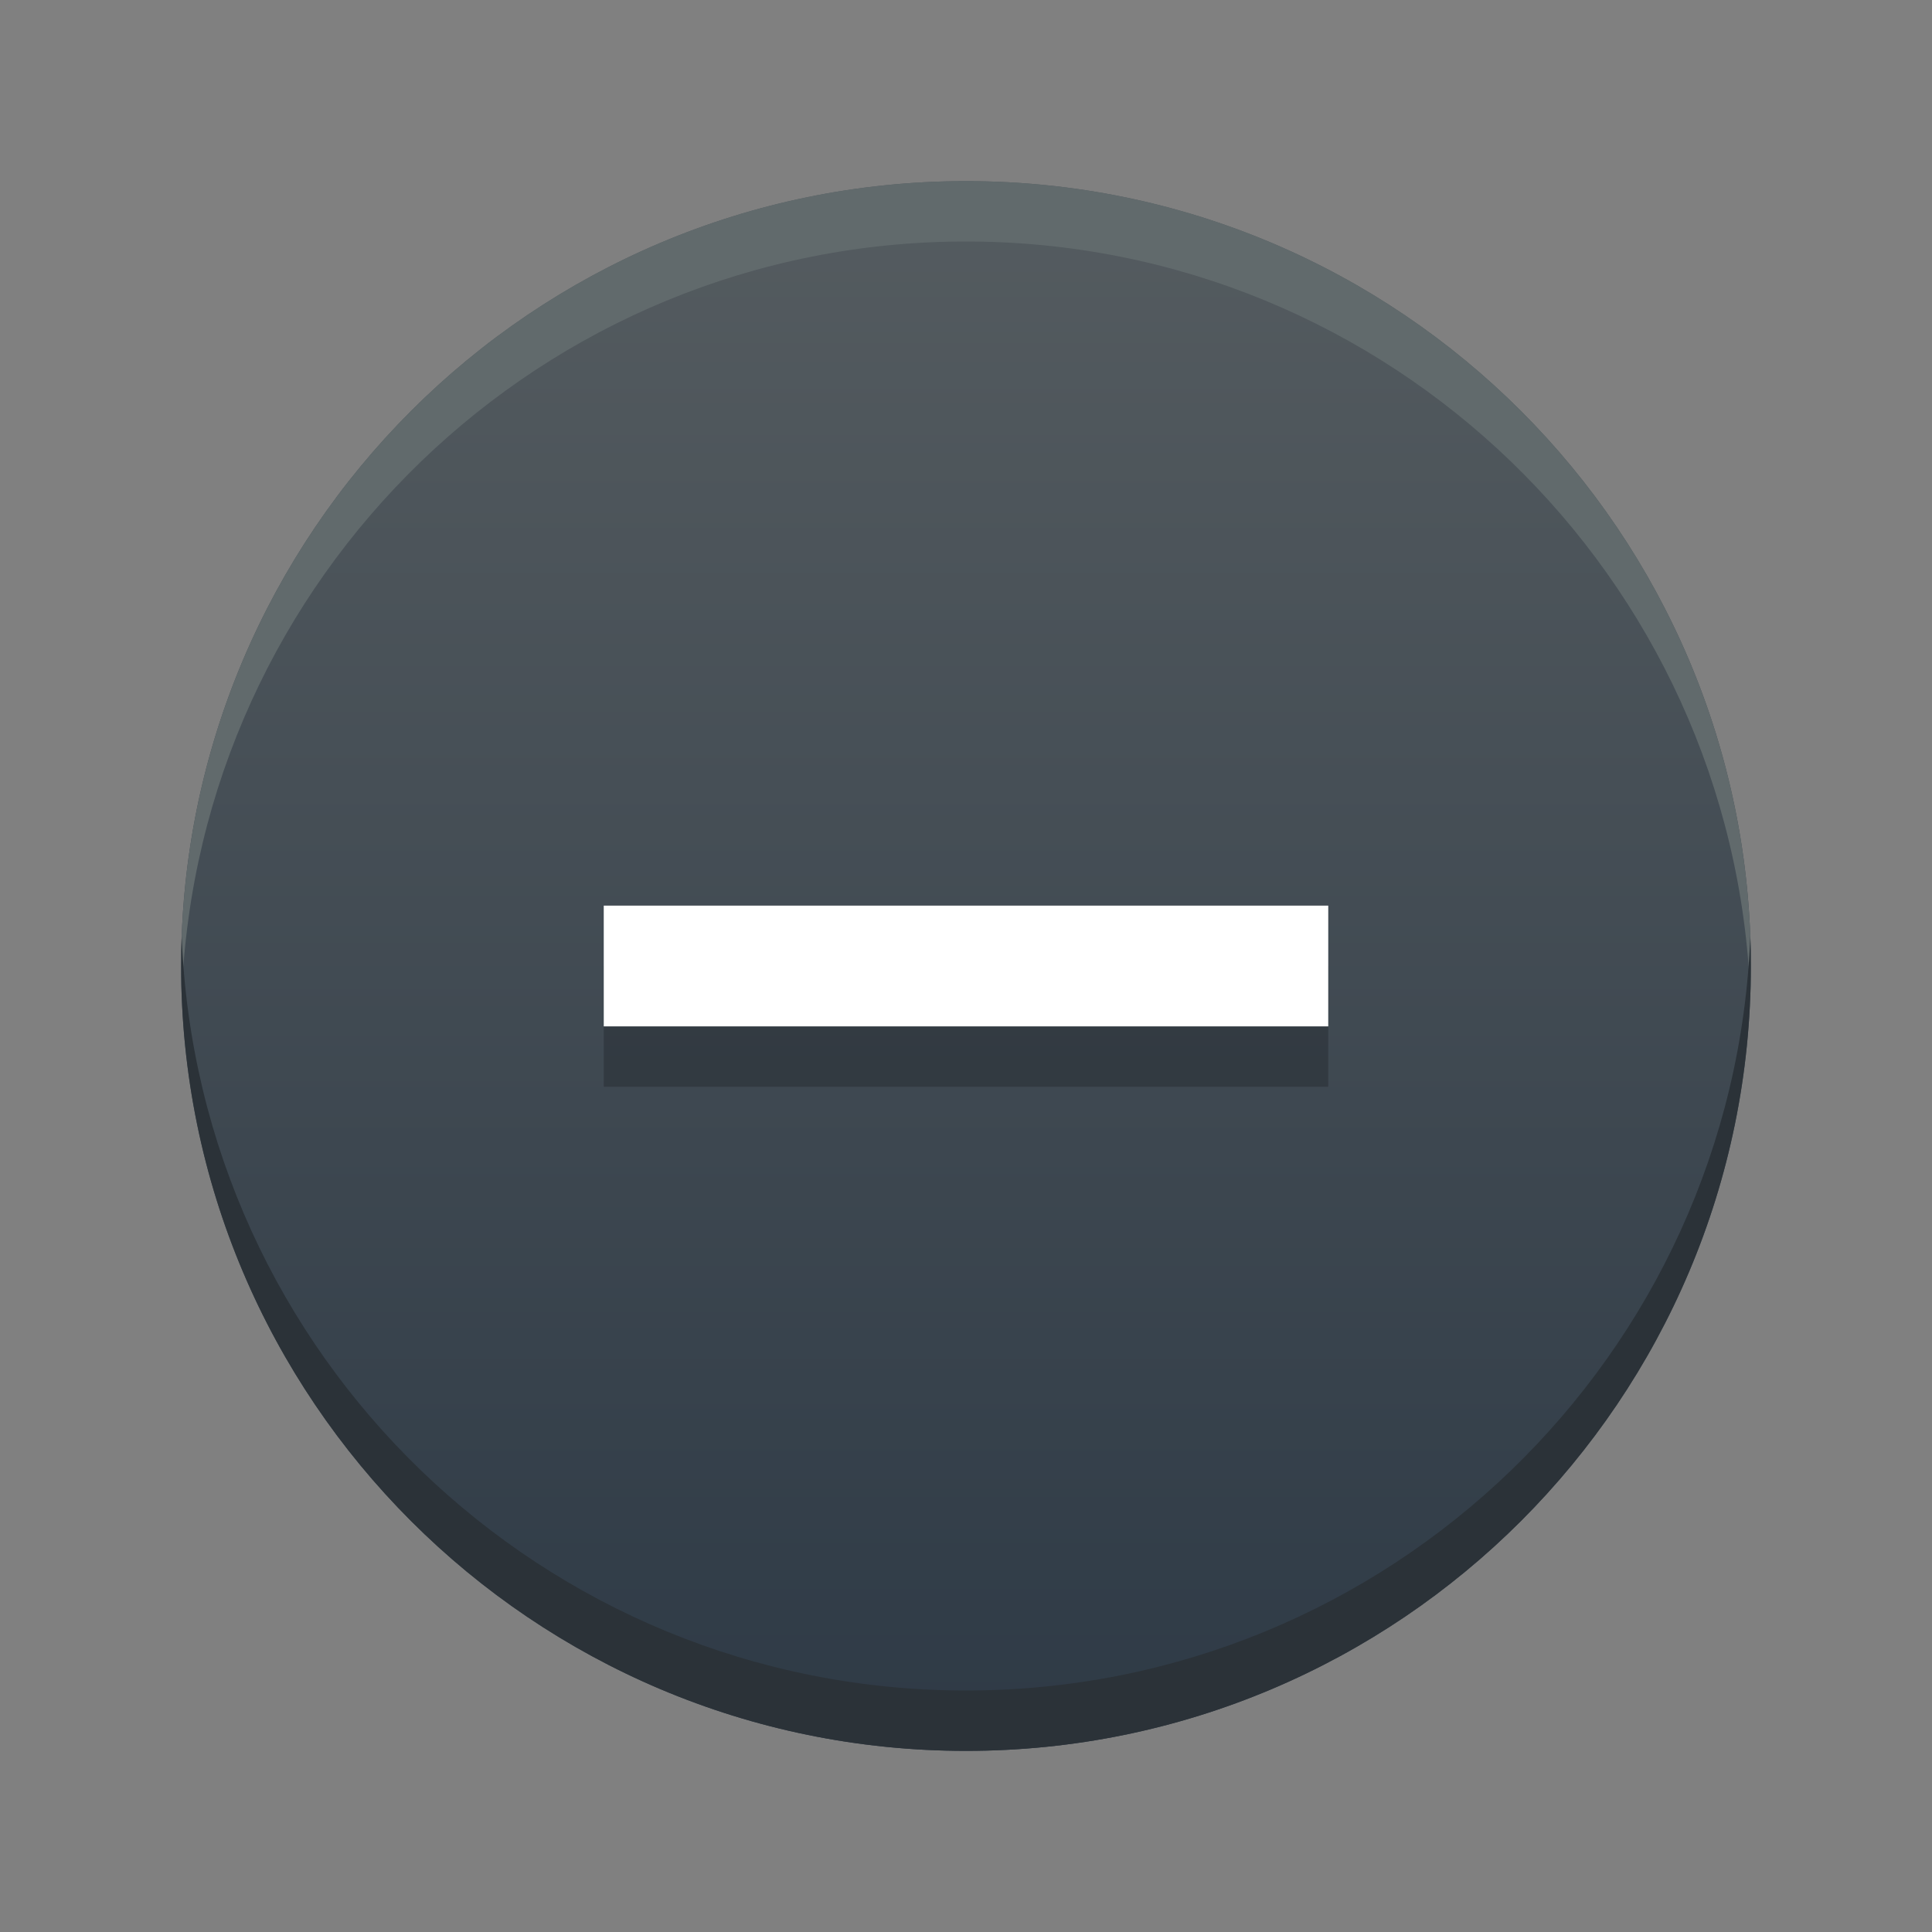 <?xml version="1.0" encoding="UTF-8"?>
<svg width="32" height="32" fill="none" viewBox="0 0 32 32" xmlns="http://www.w3.org/2000/svg">
    <rect x="0" y="0" width="32" height="32" fill="#808080" stroke="none"/>
    <path d="m29 16c0 7.18-5.82 13-13 13s-13-5.82-13-13 5.82-13 13-13 13 5.82 13 13z" fill="url(#a)"/>
    <path d="m22 18h-12v-2h12v2z" clip-rule="evenodd" fill="#000" fill-rule="evenodd" opacity=".2"/>
    <path d="m22 17h-12v-2h12v2z" clip-rule="evenodd" fill="#fff" fill-rule="evenodd"/>
    <path d="m28.991 16.5c0.006-0.166 0.009-0.333 0.009-0.5 0-7.18-5.82-13-13-13s-13 5.82-13 13c0 0.167 0.003 0.334 0.009 0.5 0.263-6.948 5.978-12.5 12.991-12.5 7.012 0 12.728 5.552 12.991 12.5z" fill="#616A6C"/>
    <path d="m28.991 15.5c0.006 0.166 0.009 0.333 0.009 0.5 0 7.18-5.82 13-13 13s-13-5.82-13-13c0-0.167 0.003-0.334 0.009-0.5 0.263 6.948 5.978 12.5 12.991 12.5 7.012 0 12.728-5.552 12.991-12.5z" fill="#2B3238"/>
    <defs>
        <linearGradient id="a" x1="16" x2="16" y1="3" y2="29" gradientUnits="userSpaceOnUse">
            <stop stop-color="#555C60" offset="0"/>
            <stop stop-color="#2E3A46" offset="1"/>
        </linearGradient>
    </defs>
</svg>
